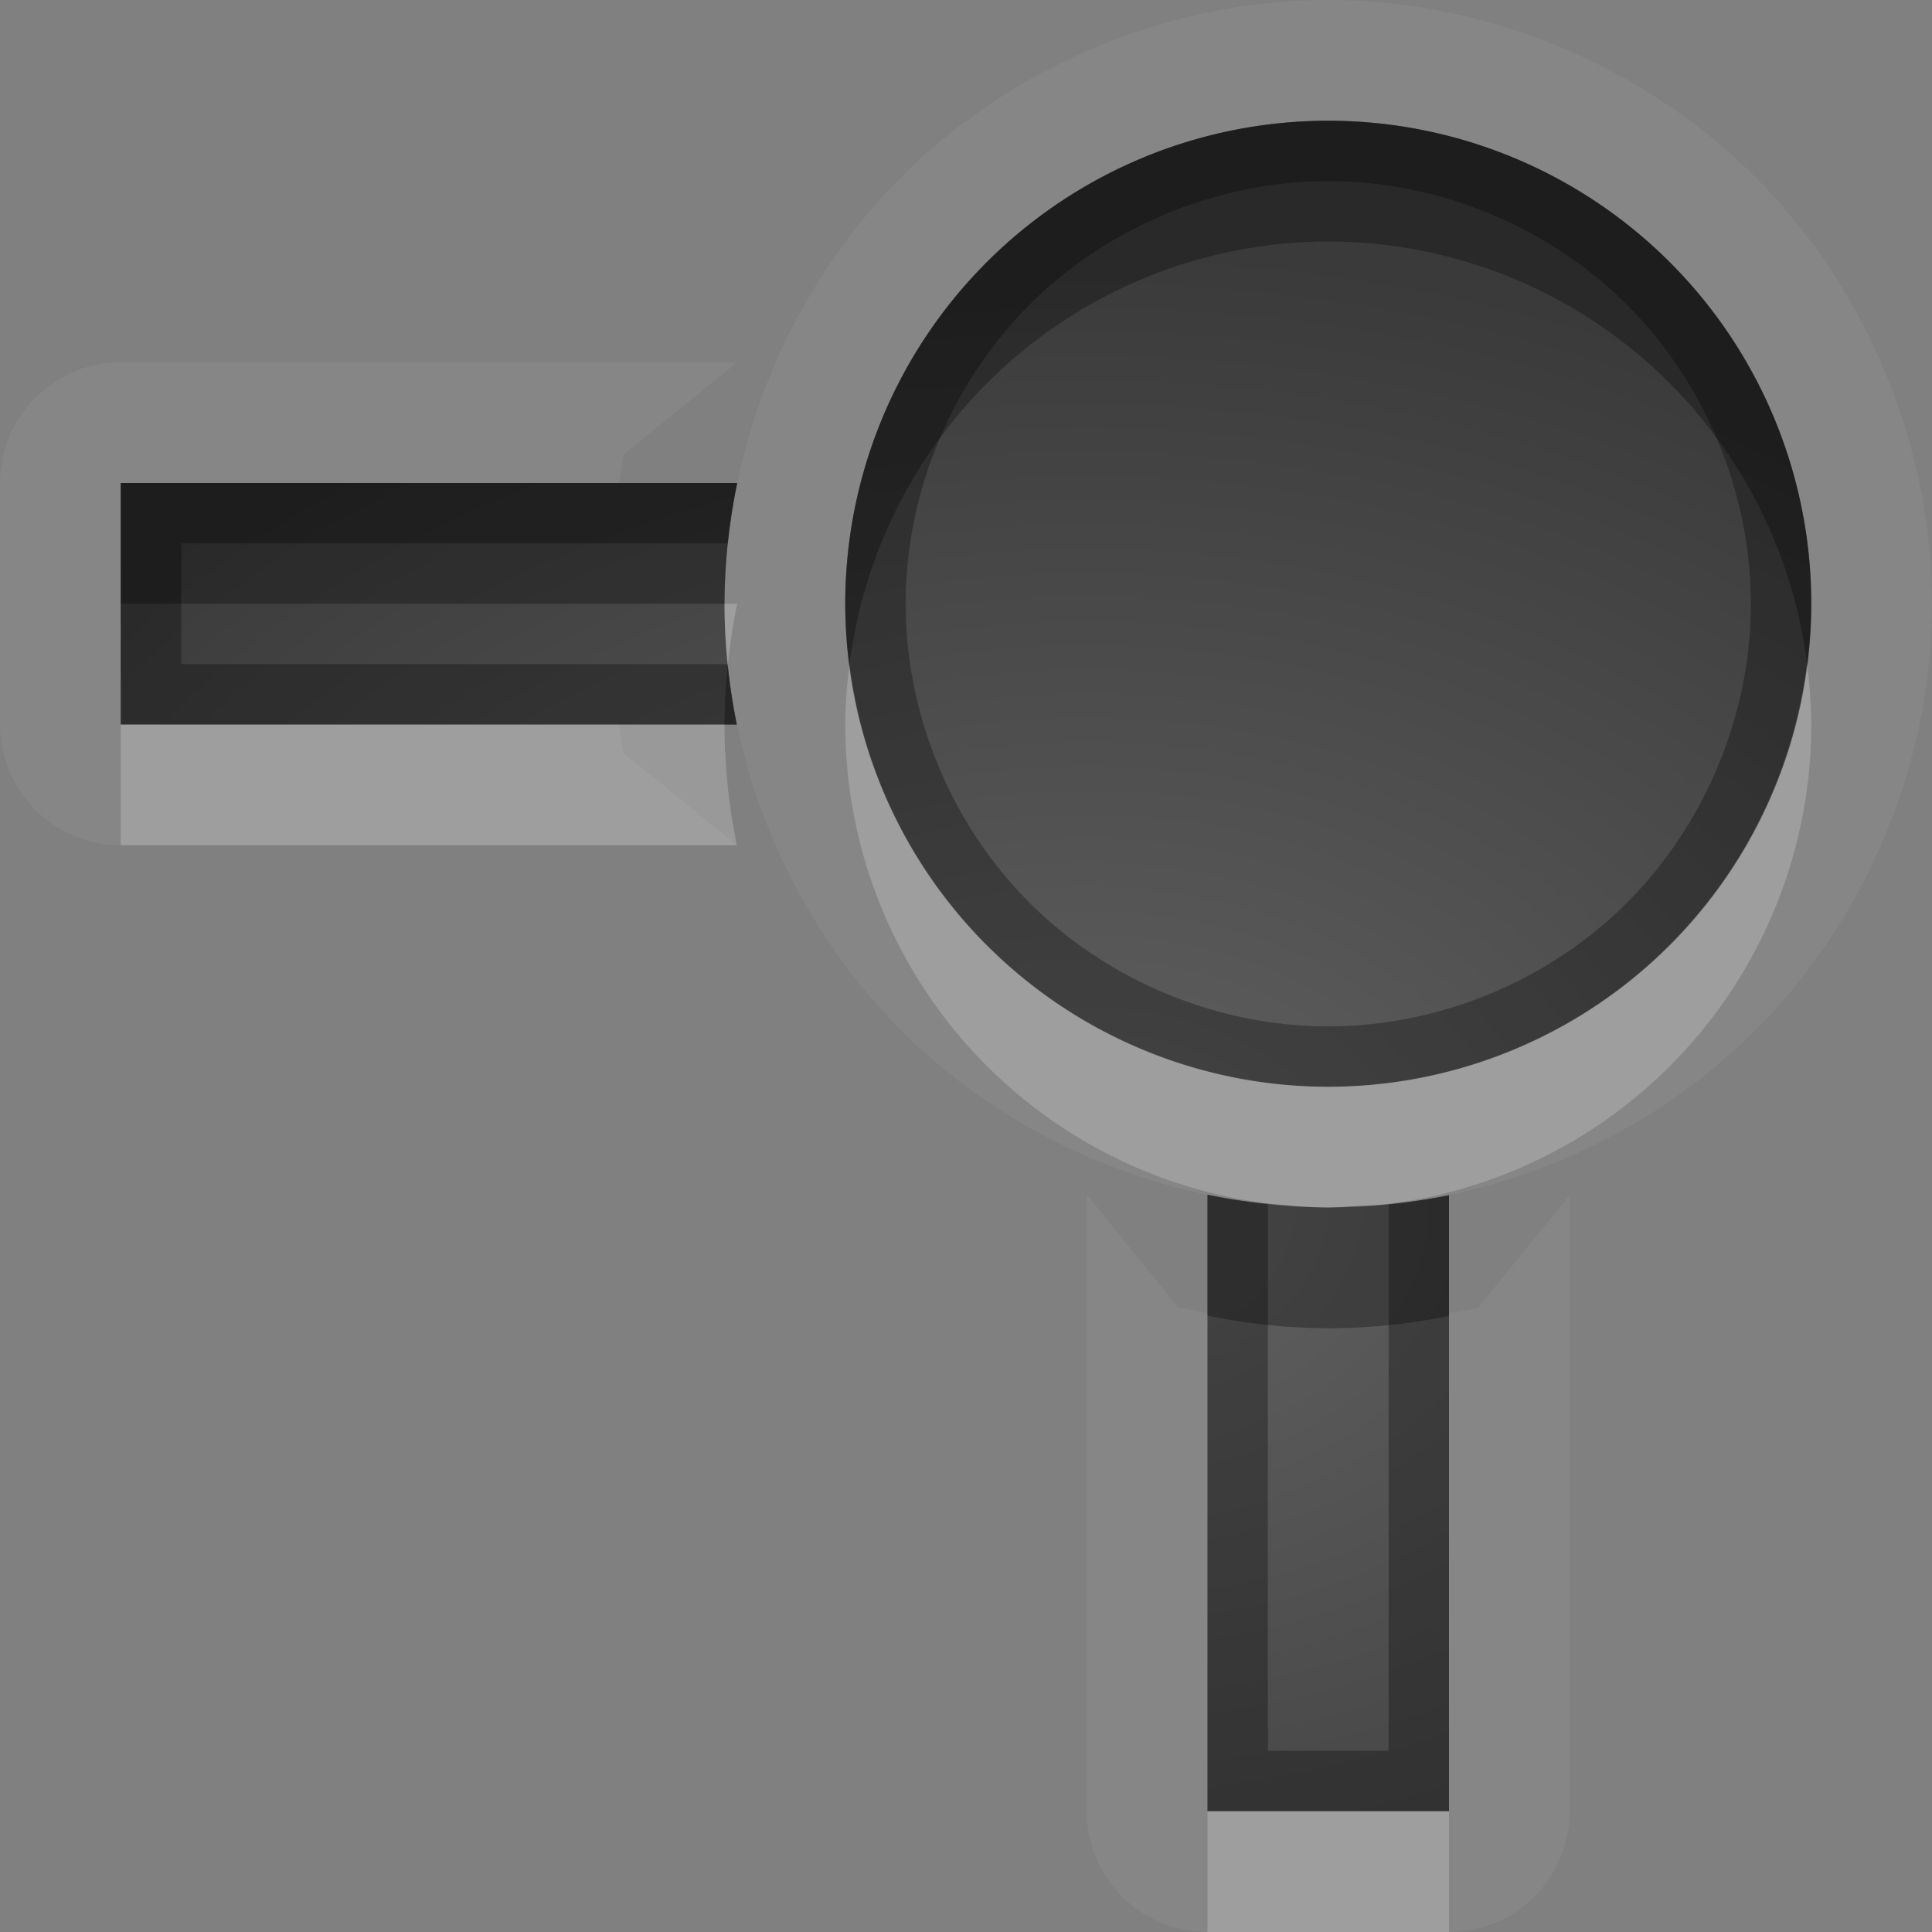 <?xml version="1.0" encoding="UTF-8"?>
<svg id="svg30" width="16" height="16" version="1.1" xmlns="http://www.w3.org/2000/svg" xmlns:cc="http://creativecommons.org/ns#" xmlns:dc="http://purl.org/dc/elements/1.1/" xmlns:rdf="http://www.w3.org/1999/02/22-rdf-syntax-ns#">
 <rect width="100%" height="100%" fill="#808080" stroke="none"/>
 <defs id="defs7">
  <radialGradient id="gr0" cx="9" cy="10" r="11" gradientTransform="matrix(1 0 0 .727 0 2.727)" gradientUnits="userSpaceOnUse">
   <stop id="stop2" stop-opacity=".235" offset="0"/>
   <stop id="stop4" stop-opacity=".549" offset="1"/>
  </radialGradient>
 </defs>
 <path id="path9" d="m11 0c-1.309 2.4046e-16 -2.61 0.539-3.535 1.465-0.692 0.692-1.167 1.594-1.363 2.553a5 5 0 0 0-0.004 0.031c-0.062 0.313-0.098 0.632-0.098 0.951a5 5 0 0 0 0 0.008c0.002 1.306 0.541 2.604 1.465 3.527 0.692 0.692 1.594 1.167 2.553 1.363a5 5 0 0 0 0.031 0.004c0.313 0.062 0.632 0.098 0.951 0.098a5 5 0 0 0 0.008 0c1.306-0.002 2.604-0.541 3.527-1.465 0.926-0.926 1.465-2.226 1.465-3.535s-0.539-2.61-1.465-3.535c-0.926-0.926-2.226-1.465-3.535-1.465zm0 1a4 4 0 0 1 4 4 4 4 0 0 1-4 4 4 4 0 0 1-4-4 4 4 0 0 1 4-4zm-10 2a1 1 0 0 0-1 1v2a1 1 0 0 0 1 1h5.102l-0.938-0.764c-0.016-0.096-0.021-0.135-0.039-0.236h-4.125v-2h4.127c0.019-0.103 0.026-0.142 0.043-0.24l0.936-0.76h-5.106zm8 6.894v5.106a1 1 0 0 0 1 1h2a1 1 0 0 0 1-1v-5.102l-0.764 0.937c-0.096 0.017-0.135 0.021-0.236 0.039v4.125h-2v-4.127c-0.103-0.019-0.142-0.026-0.24-0.043l-0.76-0.936z" fill="#fff" opacity=".05"/>
 <path id="base" d="m11 1a4 4 0 0 0-4 4 4 4 0 0 0 4 4 4 4 0 0 0 4-4 4 4 0 0 0-4-4zm-10 3v2h5.102a5 5 0 0 1-0.102-1 5 5 0 0 1 0.105-1h-5.106zm9 5.894v5.106h2v-5.102a5 5 0 0 1-1 0.102 5 5 0 0 1-1-0.105z" fill="url(#gr0)"/>
 <path id="path15" d="m11 1a4 4 0 0 0-4 4 4 4 0 0 0 4 4 4 4 0 0 0 4-4 4 4 0 0 0-4-4zm0 0.5c0.916 0 1.827 0.377 2.475 1.025s1.025 1.558 1.025 2.475-0.378 1.827-1.025 2.475-1.558 1.025-2.475 1.025-1.827-0.377-2.475-1.025-1.025-1.558-1.025-2.475 0.377-1.827 1.025-2.475 1.558-1.025 2.475-1.025zm-10 2.5v2h5.102a5 5 0 0 1-0.076-0.5h-4.525v-1h4.527a5 5 0 0 1 0.078-0.5h-5.106zm9 5.894v5.106h2v-5.102a5 5 0 0 1-0.5 0.076v4.525h-1v-4.527a5 5 0 0 1-0.5-0.078z" opacity=".3"/>
 <path id="path20" d="m6 5a5 5 0 0 0 0.027 0.514 5 5 0 0 1 0.078-0.514h-0.105zm8.965 0.494a4 4 0 0 1-3.965 3.506 4 4 0 0 1-3.965-3.494 4 4 0 0 0-0.035 0.494 4 4 0 0 0 3.633 3.981 5 5 0 0 0 0.367 0.02 4 4 0 0 0 0.203-0.01 5 5 0 0 0 0.195-0.01 4 4 0 0 0 0.004 0 4 4 0 0 0 3.598-3.981 4 4 0 0 0-0.035-0.506zm-13.965 0.506v1h5.102a5 5 0 0 1-0.102-1h-5zm9 9v1h2v-1h-2z" fill="#fff" opacity=".2"/>
 <path id="path25" d="m11 1a4 4 0 0 0-4 4 4 4 0 0 0 0.035 0.506 4 4 0 0 1 3.965-3.506 4 4 0 0 1 3.965 3.494 4 4 0 0 0 0.035-0.494 4 4 0 0 0-4-4zm-10 3v1h5a5 5 0 0 1 0.105-1h-5.106zm5.027 1.514a5 5 0 0 0-0.027 0.486h0.102a5 5 0 0 1-0.074-0.486zm3.973 4.381v1a5 5 0 0 0 1 0.105 5 5 0 0 0 1-0.102v-1a5 5 0 0 1-0.598 0.082 4 4 0 0 1-0.004 0 5 5 0 0 1-0.195 0.01 4 4 0 0 1-0.203 0.01 4 4 0 0 1-0.367-0.02 5 5 0 0 1-0.633-0.086z" opacity=".3"/>
</svg>
